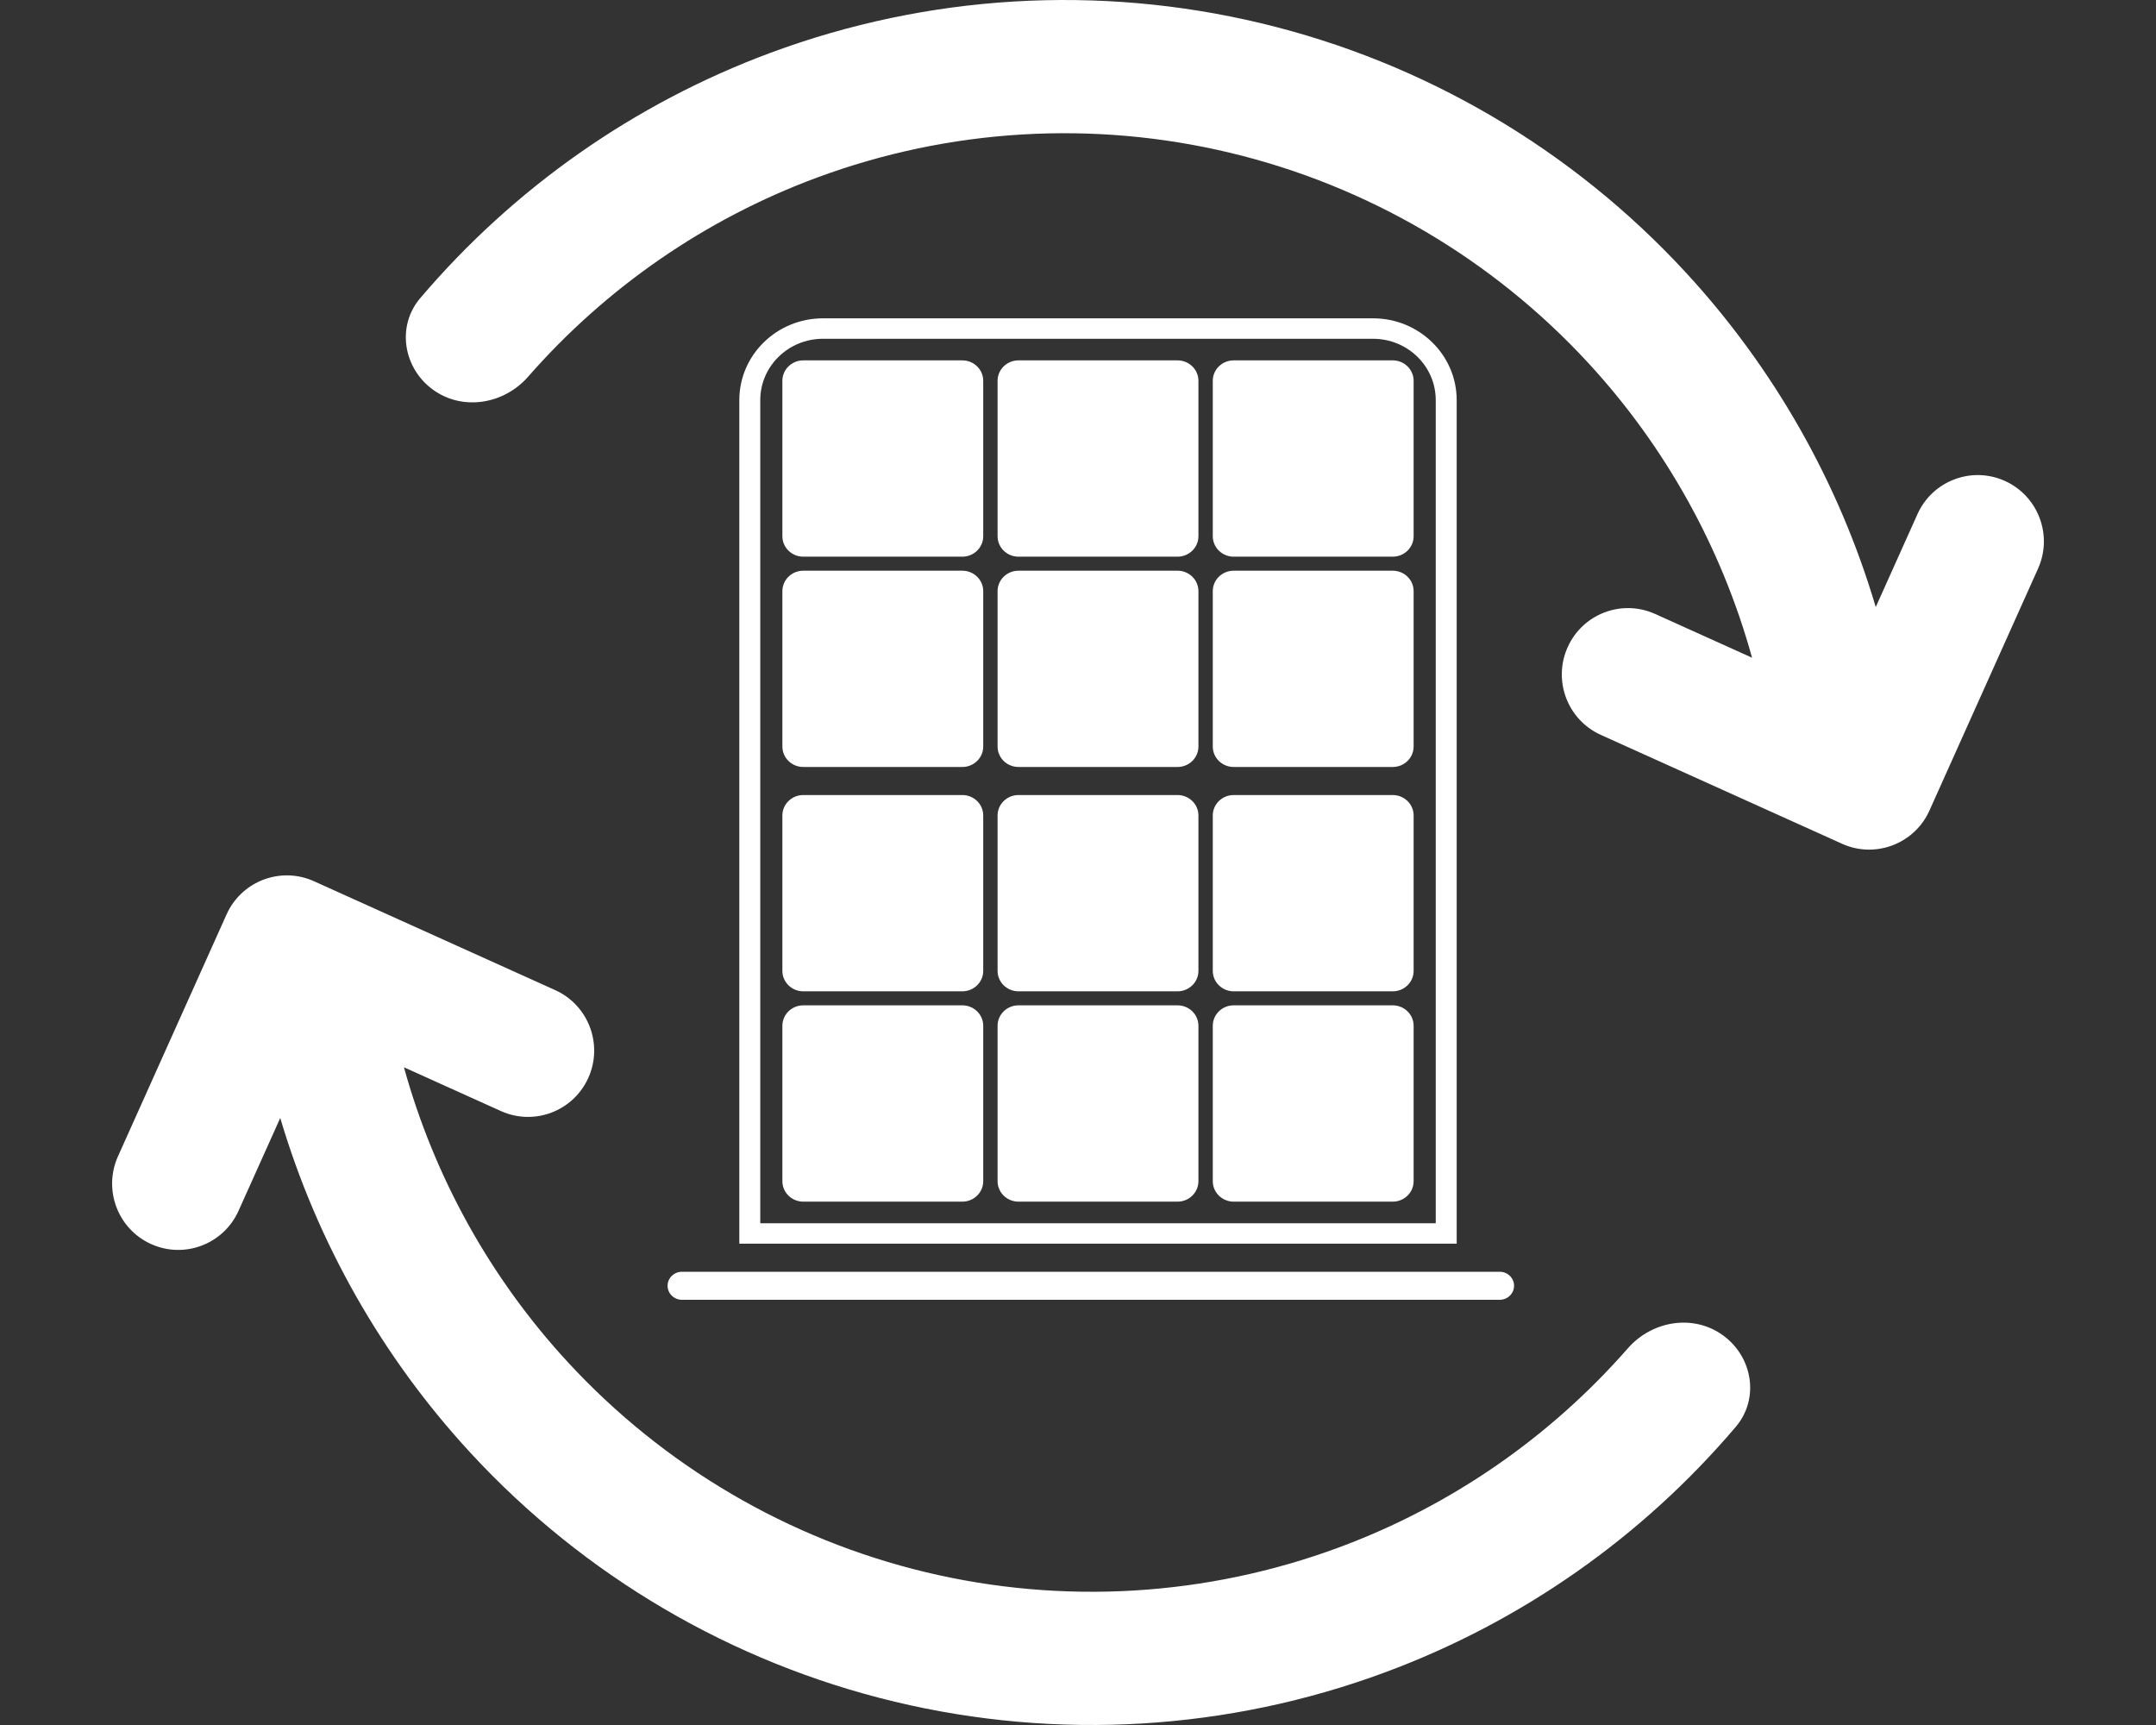 <svg width="70" height="56" viewBox="0 0 70 56" fill="none" xmlns="http://www.w3.org/2000/svg">
<rect x="0" y="0" width="70" height="56" fill="#333333" stroke="none"/>
<path fill-rule="evenodd" clip-rule="evenodd" d="M56.885 21.352L53.737 19.931C52.656 19.443 51.385 19.926 50.898 21.01C50.411 22.094 50.893 23.369 51.974 23.857L59.792 27.385L59.806 27.392C60.819 27.849 62 27.453 62.545 26.509C62.581 26.445 62.615 26.38 62.645 26.312L62.645 26.312L66.17 18.46C66.657 17.376 66.175 16.101 65.094 15.613C64.013 15.125 62.741 15.608 62.255 16.692L60.901 19.707C59.705 15.67 57.597 11.946 54.722 8.833C51.029 4.834 46.236 2.023 40.95 0.756C35.663 -0.512 30.12 -0.179 25.023 1.712C20.601 3.352 16.686 6.1 13.643 9.68C12.87 10.589 13.091 11.947 14.055 12.649C15.02 13.35 16.361 13.126 17.147 12.229C19.68 9.336 22.898 7.111 26.519 5.768C30.817 4.174 35.49 3.893 39.946 4.962C44.403 6.031 48.444 8.401 51.557 11.772C54.079 14.502 55.9 17.79 56.885 21.352ZM24.004 12.989C24.004 11.523 25.221 10.334 26.722 10.334H44.578C46.078 10.334 47.295 11.523 47.295 12.989V40.375H24.004V12.989ZM26.722 10.998H44.578C45.703 10.998 46.615 11.889 46.615 12.989V39.712H24.684V12.989C24.684 11.889 25.596 10.998 26.722 10.998ZM26.081 11.699C25.706 11.699 25.402 11.996 25.402 12.363V17.408C25.402 17.774 25.706 18.072 26.081 18.072H31.244C31.619 18.072 31.923 17.774 31.923 17.408V12.363C31.923 11.996 31.619 11.699 31.244 11.699H26.081ZM26.081 25.81C25.706 25.81 25.402 26.107 25.402 26.474V31.518C25.402 31.885 25.706 32.182 26.081 32.182H31.244C31.619 32.182 31.923 31.885 31.923 31.518V26.474C31.923 26.107 31.619 25.81 31.244 25.81H26.081ZM26.081 18.527C25.706 18.527 25.402 18.824 25.402 19.191V24.235C25.402 24.602 25.706 24.899 26.081 24.899H31.244C31.619 24.899 31.923 24.602 31.923 24.235V19.191C31.923 18.824 31.619 18.527 31.244 18.527H26.081ZM26.081 32.637C25.706 32.637 25.402 32.934 25.402 33.301V38.346C25.402 38.712 25.706 39.01 26.081 39.01H31.244C31.619 39.01 31.923 38.712 31.923 38.346V33.301C31.923 32.934 31.619 32.637 31.244 32.637H26.081ZM33.068 11.699C32.693 11.699 32.389 11.996 32.389 12.363V17.408C32.389 17.774 32.693 18.072 33.068 18.072H38.231C38.606 18.072 38.91 17.774 38.91 17.408V12.363C38.91 11.996 38.606 11.699 38.231 11.699H33.068ZM33.068 25.81C32.693 25.81 32.389 26.107 32.389 26.474V31.518C32.389 31.885 32.693 32.182 33.068 32.182H38.231C38.606 32.182 38.91 31.885 38.91 31.518V26.474C38.91 26.107 38.606 25.81 38.231 25.81H33.068ZM33.068 18.527C32.693 18.527 32.389 18.824 32.389 19.191V24.235C32.389 24.602 32.693 24.899 33.068 24.899H38.231C38.606 24.899 38.91 24.602 38.91 24.235V19.191C38.91 18.824 38.606 18.527 38.231 18.527H33.068ZM33.068 32.637C32.693 32.637 32.389 32.934 32.389 33.301V38.346C32.389 38.712 32.693 39.01 33.068 39.01H38.231C38.606 39.01 38.91 38.712 38.91 38.346V33.301C38.91 32.934 38.606 32.637 38.231 32.637H33.068ZM40.055 11.699C39.68 11.699 39.376 11.996 39.376 12.363V17.408C39.376 17.774 39.68 18.072 40.055 18.072H45.218C45.593 18.072 45.897 17.774 45.897 17.408V12.363C45.897 11.996 45.593 11.699 45.218 11.699H40.055ZM40.055 25.81C39.68 25.81 39.376 26.107 39.376 26.474V31.518C39.376 31.885 39.68 32.182 40.055 32.182H45.218C45.593 32.182 45.897 31.885 45.897 31.518V26.474C45.897 26.107 45.593 25.81 45.218 25.81H40.055ZM40.055 18.527C39.68 18.527 39.376 18.824 39.376 19.191V24.235C39.376 24.602 39.68 24.899 40.055 24.899H45.218C45.593 24.899 45.897 24.602 45.897 24.235V19.191C45.897 18.824 45.593 18.527 45.218 18.527H40.055ZM40.055 32.637C39.68 32.637 39.376 32.934 39.376 33.301V38.346C39.376 38.712 39.68 39.01 40.055 39.01H45.218C45.593 39.01 45.897 38.712 45.897 38.346V33.301C45.897 32.934 45.593 32.637 45.218 32.637H40.055ZM22.141 41.286C21.884 41.286 21.675 41.489 21.675 41.741C21.675 41.992 21.884 42.196 22.141 42.196H48.692C48.949 42.196 49.158 41.992 49.158 41.741C49.158 41.489 48.949 41.286 48.692 41.286H22.141ZM16.263 36.069L13.115 34.648C14.1 38.21 15.921 41.498 18.443 44.228C21.556 47.599 25.597 49.969 30.054 51.038C34.51 52.107 39.183 51.826 43.481 50.232C47.102 48.889 50.32 46.663 52.853 43.771C53.639 42.874 54.98 42.65 55.944 43.352C56.909 44.053 57.13 45.411 56.357 46.32C53.314 49.9 49.399 52.648 44.977 54.288C39.879 56.179 34.337 56.512 29.05 55.244C23.764 53.977 18.971 51.166 15.278 47.167C12.403 44.054 10.295 40.33 9.099 36.294L7.745 39.307C7.259 40.392 5.988 40.875 4.906 40.387C3.825 39.899 3.343 38.624 3.83 37.54L7.355 29.688L7.355 29.688C7.386 29.62 7.419 29.555 7.455 29.491C8 28.547 9.181 28.151 10.194 28.608L10.209 28.615L18.026 32.143C19.107 32.631 19.589 33.906 19.102 34.99C18.615 36.074 17.344 36.557 16.263 36.069Z" fill="white"/>
</svg>
